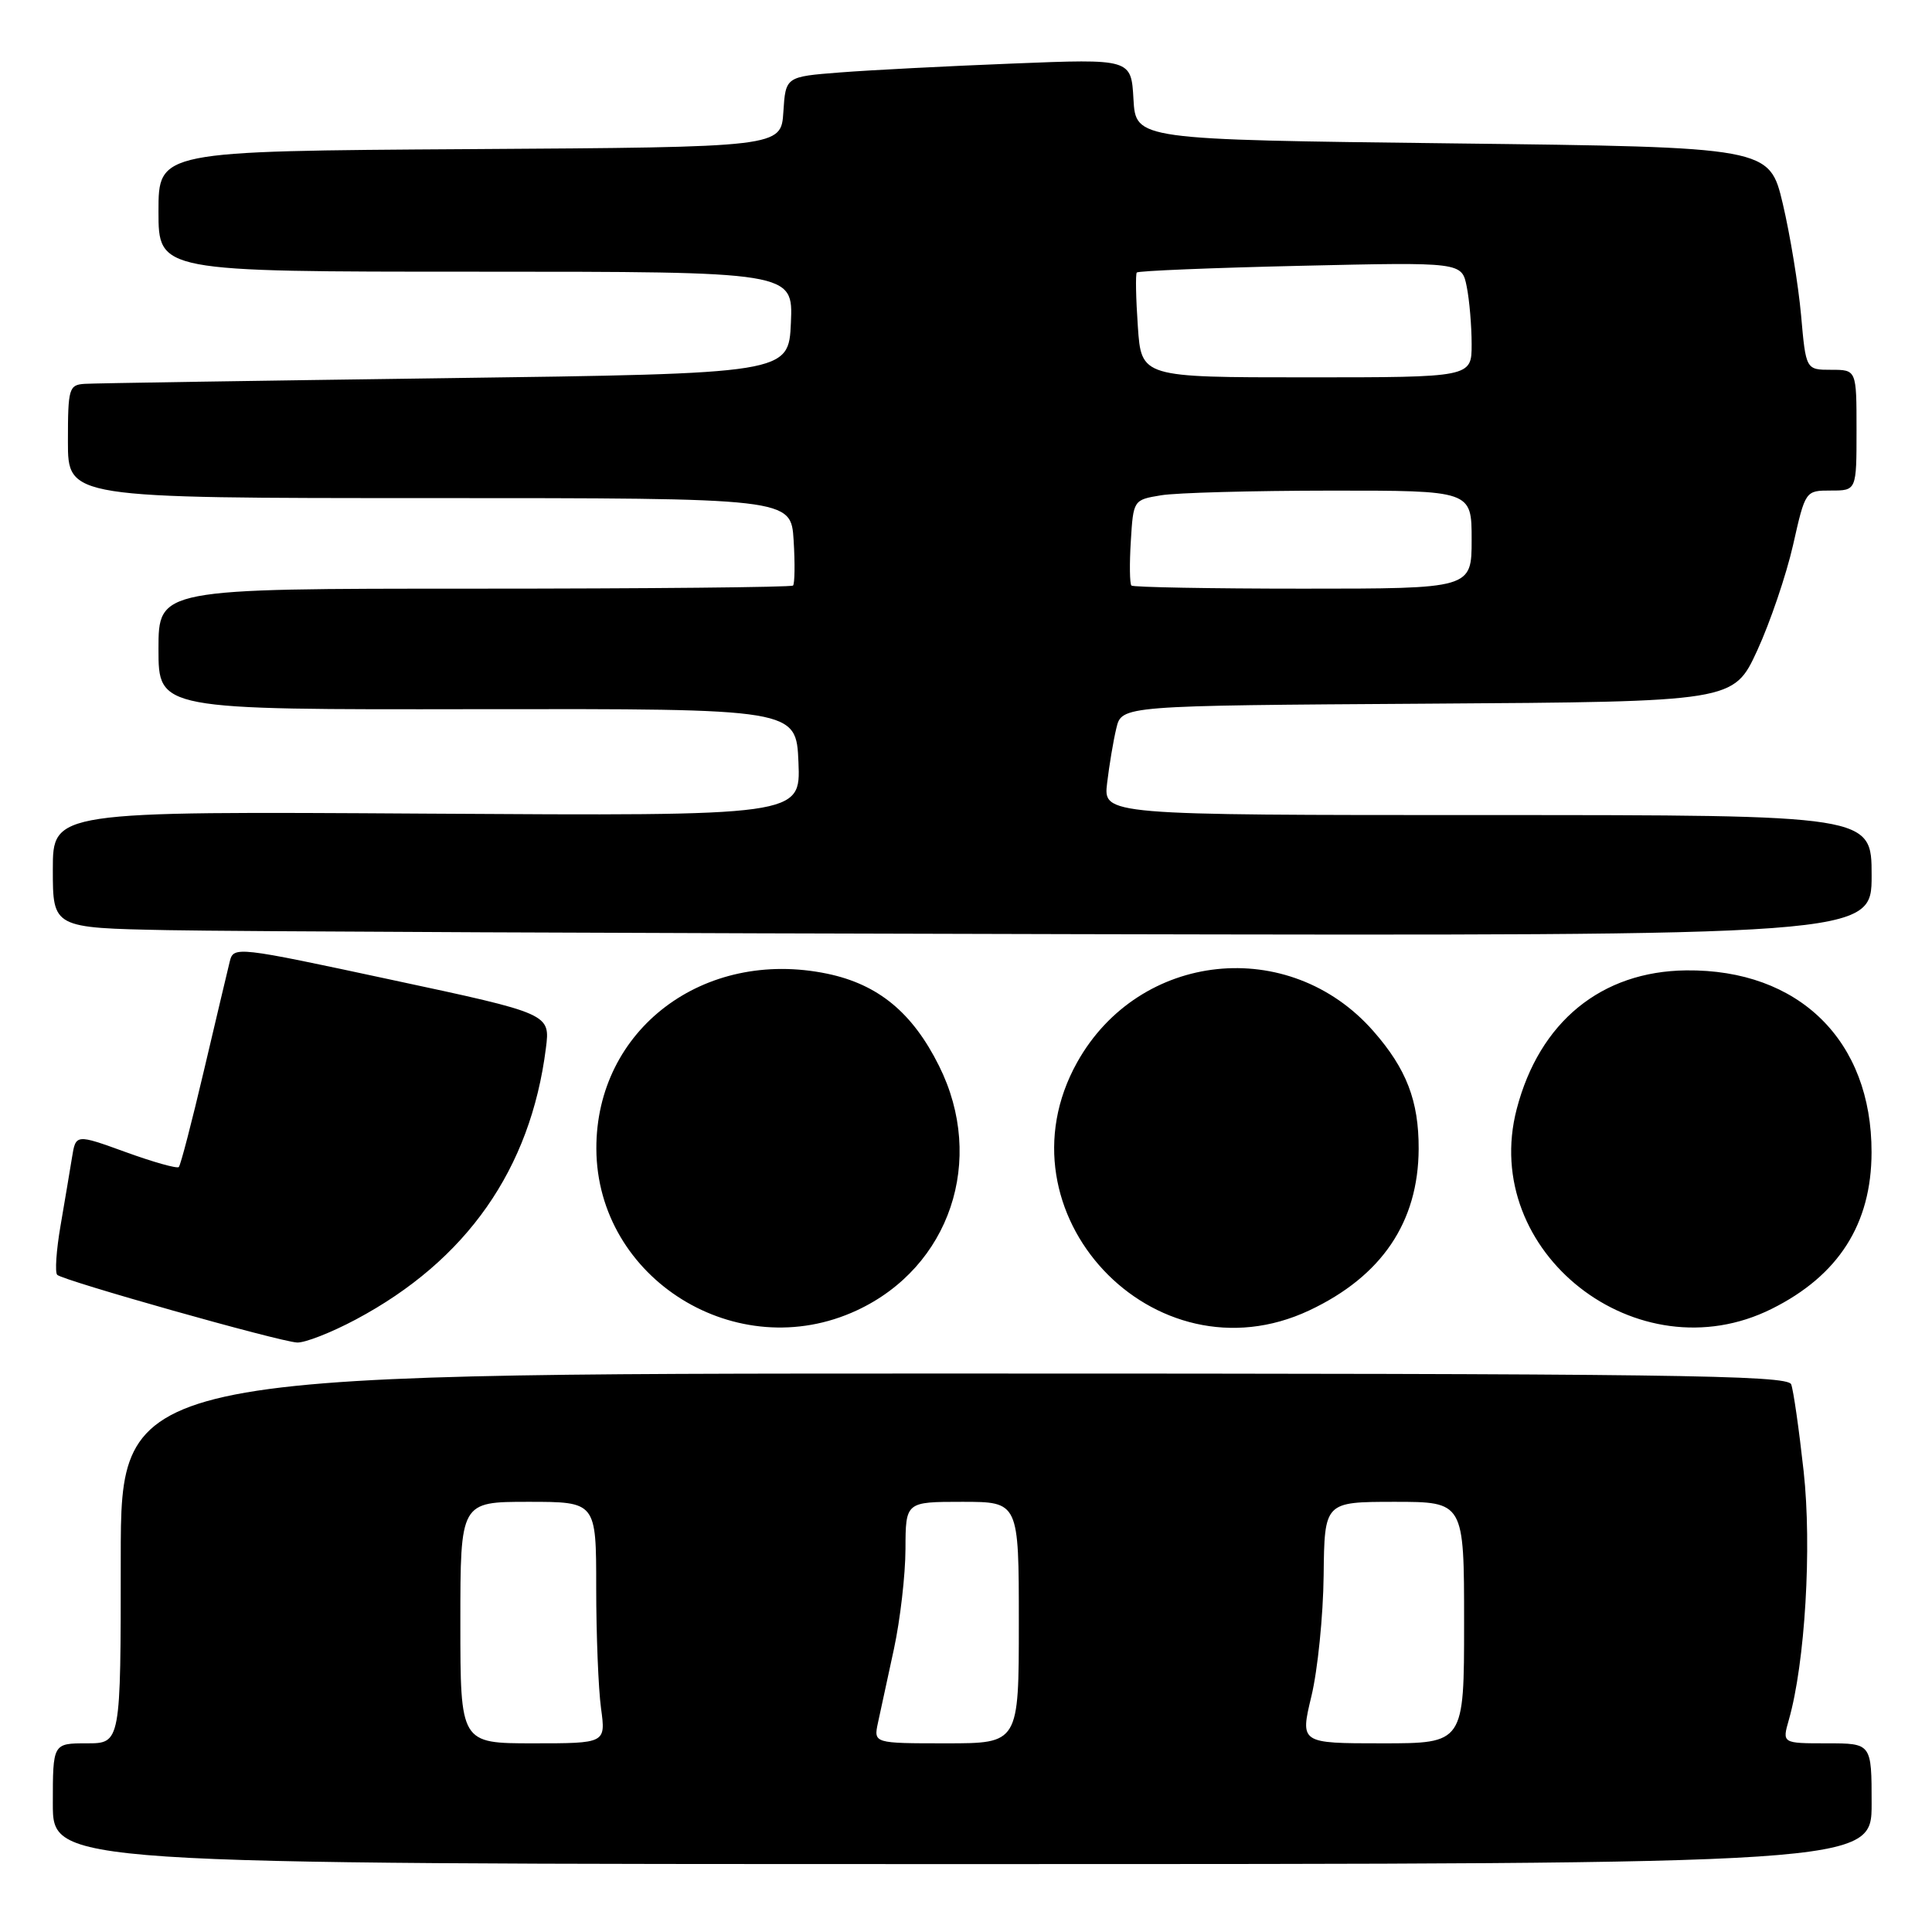 <?xml version="1.0" encoding="UTF-8" standalone="no"?>
<!DOCTYPE svg PUBLIC "-//W3C//DTD SVG 1.1//EN" "http://www.w3.org/Graphics/SVG/1.1/DTD/svg11.dtd" >
<svg xmlns="http://www.w3.org/2000/svg" xmlns:xlink="http://www.w3.org/1999/xlink" version="1.1" viewBox="0 0 256 256">
 <g >
 <path fill="currentColor"
d=" M 248.00 239.00 C 248.00 231.00 248.00 231.00 242.07 231.00 C 236.14 231.00 236.14 231.00 237.03 227.89 C 239.18 220.38 240.10 205.00 238.99 194.93 C 238.38 189.39 237.64 184.22 237.34 183.43 C 236.86 182.20 221.24 182.00 126.39 182.00 C 16.00 182.00 16.00 182.00 16.00 206.50 C 16.00 231.00 16.00 231.00 11.50 231.00 C 7.00 231.00 7.00 231.00 7.00 239.00 C 7.00 247.00 7.00 247.00 127.50 247.00 C 248.00 247.00 248.00 247.00 248.00 239.00 Z  M 47.15 174.84 C 61.83 167.02 70.30 154.93 72.33 138.92 C 72.92 134.33 72.92 134.33 51.93 129.84 C 31.24 125.40 30.95 125.37 30.44 127.42 C 30.16 128.56 28.62 135.06 27.02 141.86 C 25.42 148.66 23.93 154.41 23.69 154.64 C 23.46 154.87 20.29 153.98 16.66 152.66 C 10.04 150.26 10.04 150.26 9.54 153.38 C 9.26 155.10 8.58 159.16 8.02 162.42 C 7.46 165.67 7.26 168.60 7.58 168.92 C 8.32 169.67 36.92 177.75 39.36 177.89 C 40.38 177.95 43.89 176.58 47.15 174.84 Z  M 113.54 173.63 C 125.88 167.89 130.65 153.71 124.43 141.24 C 120.91 134.17 116.37 130.43 109.61 129.02 C 93.22 125.62 78.96 136.43 79.02 152.22 C 79.09 169.48 97.68 181.02 113.54 173.63 Z  M 173.50 173.63 C 183.09 169.11 187.94 161.94 187.98 152.22 C 188.00 145.88 186.37 141.63 181.97 136.62 C 170.84 123.94 150.95 126.04 142.73 140.76 C 131.63 160.64 152.87 183.34 173.50 173.63 Z  M 234.76 173.43 C 243.62 169.02 247.98 162.18 247.99 152.69 C 248.02 137.89 238.37 128.42 223.44 128.58 C 212.18 128.70 203.98 135.40 200.97 146.96 C 196.04 165.90 216.97 182.30 234.76 173.43 Z  M 248.00 116.00 C 248.00 108.00 248.00 108.00 197.10 108.00 C 146.19 108.00 146.19 108.00 146.70 103.75 C 146.98 101.41 147.52 98.15 147.92 96.50 C 148.63 93.50 148.63 93.50 189.17 93.24 C 229.71 92.98 229.71 92.98 232.84 86.20 C 234.55 82.48 236.69 76.18 237.59 72.22 C 239.22 65.00 239.22 65.00 242.61 65.00 C 246.00 65.00 246.00 65.00 246.00 57.00 C 246.00 49.00 246.00 49.00 242.65 49.00 C 239.29 49.00 239.29 49.00 238.65 41.75 C 238.29 37.76 237.20 31.12 236.23 27.00 C 234.45 19.50 234.45 19.50 192.48 19.00 C 150.50 18.50 150.50 18.50 150.19 13.15 C 149.89 7.79 149.89 7.79 134.19 8.42 C 125.56 8.76 115.26 9.29 111.30 9.60 C 104.10 10.16 104.10 10.16 103.80 14.83 C 103.50 19.50 103.50 19.50 62.25 19.76 C 21.00 20.02 21.00 20.02 21.00 28.01 C 21.00 36.00 21.00 36.00 63.05 36.00 C 105.09 36.00 105.09 36.00 104.80 42.75 C 104.50 49.50 104.50 49.50 59.00 50.11 C 33.97 50.45 12.49 50.78 11.25 50.86 C 9.13 50.99 9.00 51.43 9.00 58.50 C 9.00 66.00 9.00 66.00 56.91 66.00 C 104.81 66.00 104.81 66.00 105.16 71.59 C 105.35 74.66 105.31 77.36 105.08 77.59 C 104.85 77.81 85.84 78.00 62.83 78.00 C 21.00 78.00 21.00 78.00 21.00 86.02 C 21.00 94.04 21.00 94.04 63.25 93.97 C 105.50 93.91 105.50 93.91 105.80 101.01 C 106.09 108.12 106.09 108.12 56.54 107.81 C 7.00 107.50 7.00 107.50 7.00 115.22 C 7.00 122.95 7.00 122.95 22.25 123.25 C 30.64 123.42 84.86 123.66 142.75 123.78 C 248.00 124.00 248.00 124.00 248.00 116.00 Z  M 61.00 215.00 C 61.00 199.00 61.00 199.00 70.00 199.00 C 79.00 199.00 79.00 199.00 79.00 210.36 C 79.00 216.61 79.29 223.81 79.64 226.36 C 80.27 231.00 80.27 231.00 70.64 231.00 C 61.00 231.00 61.00 231.00 61.00 215.00 Z  M 116.34 228.25 C 116.66 226.74 117.61 222.35 118.45 218.50 C 119.28 214.65 119.97 208.69 119.98 205.25 C 120.00 199.00 120.00 199.00 127.50 199.00 C 135.00 199.00 135.00 199.00 135.00 215.00 C 135.00 231.00 135.00 231.00 125.38 231.00 C 115.75 231.00 115.75 231.00 116.34 228.25 Z  M 173.77 224.75 C 174.60 221.31 175.33 214.11 175.39 208.75 C 175.50 199.01 175.50 199.01 184.75 199.00 C 194.00 199.00 194.00 199.00 194.00 215.00 C 194.00 231.00 194.00 231.00 183.13 231.00 C 172.27 231.00 172.27 231.00 173.77 224.75 Z  M 149.92 77.59 C 149.69 77.36 149.65 74.71 149.84 71.70 C 150.17 66.26 150.19 66.23 153.84 65.63 C 155.85 65.29 165.94 65.02 176.25 65.01 C 195.00 65.00 195.00 65.00 195.00 71.50 C 195.00 78.00 195.00 78.00 172.67 78.00 C 160.38 78.00 150.15 77.81 149.92 77.59 Z  M 150.77 43.25 C 150.51 39.54 150.45 36.32 150.63 36.11 C 150.81 35.89 160.57 35.49 172.32 35.22 C 193.70 34.73 193.70 34.73 194.35 37.99 C 194.71 39.78 195.00 43.22 195.00 45.62 C 195.00 50.00 195.00 50.00 173.12 50.00 C 151.23 50.00 151.23 50.00 150.77 43.25 Z "/>
</g>
</svg>